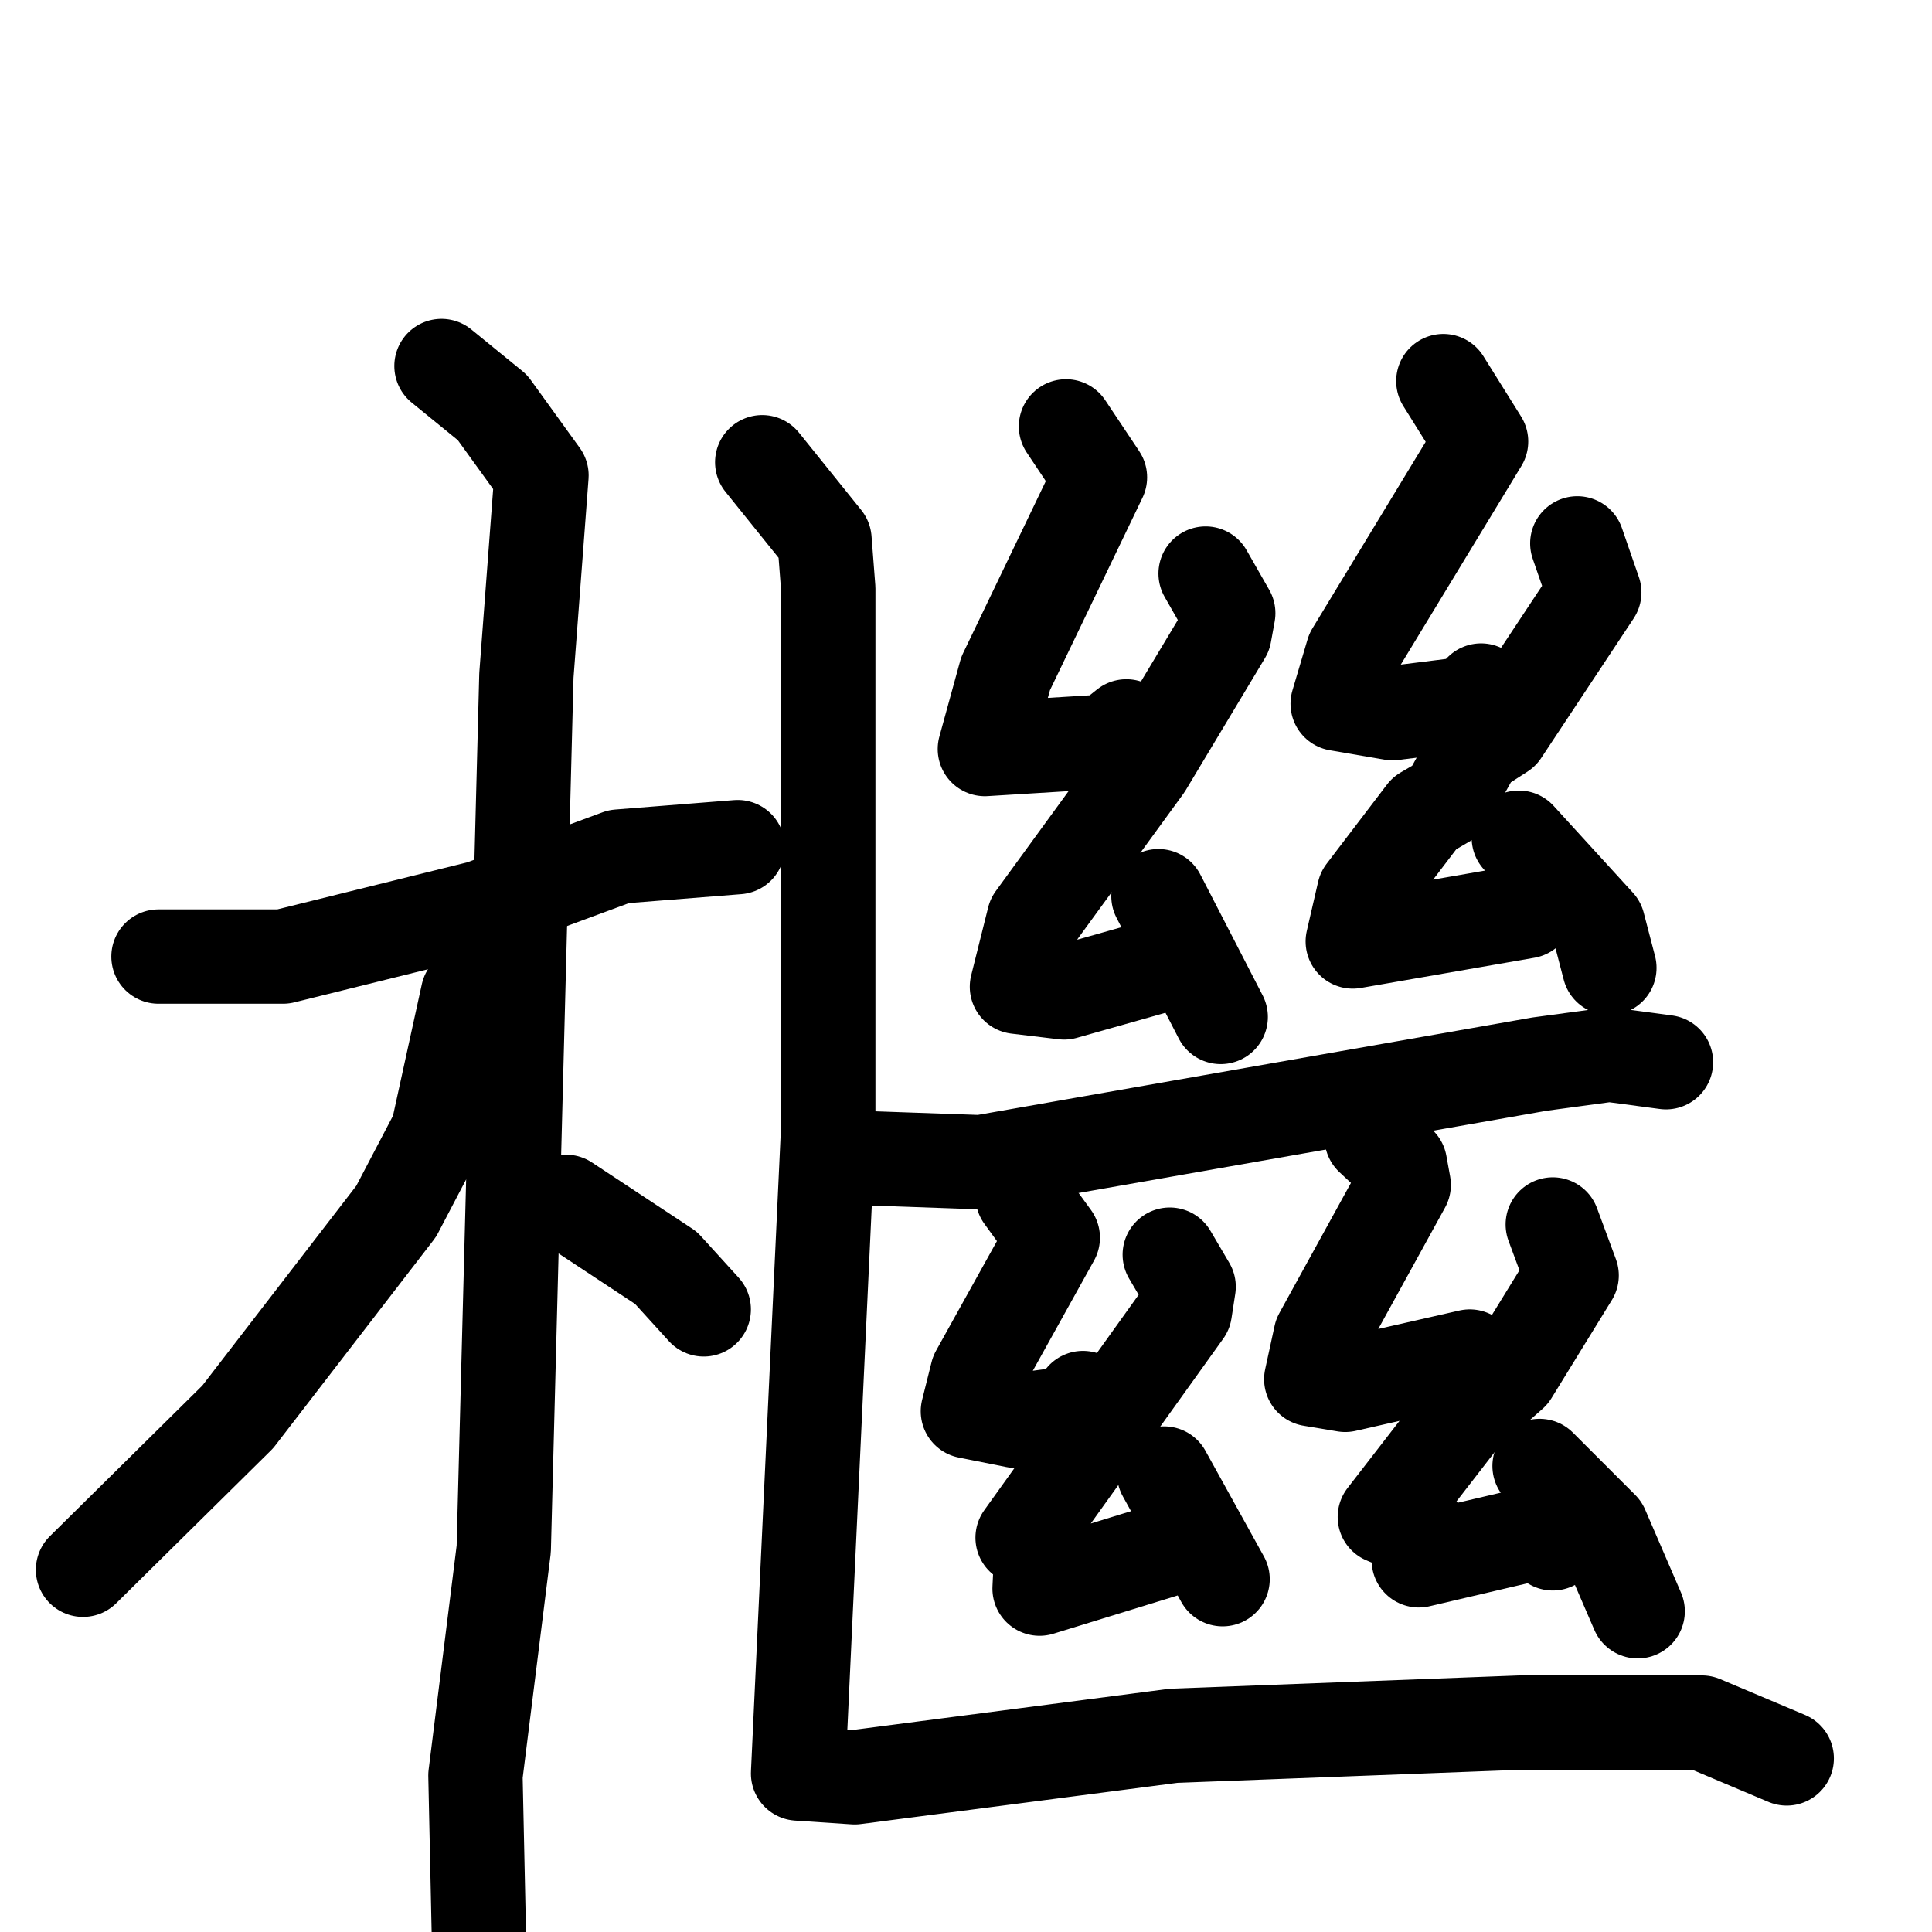<svg xmlns="http://www.w3.org/2000/svg" viewBox="0 0 1024 1024">
  <g style="fill:none;stroke:#000000;stroke-width:50;stroke-linecap:round;stroke-linejoin:round;" transform="scale(1, 1) translate(0, 0)">
    <path d="M 84.0,507.0 L 150.0,507.0 L 255.0,481.0 L 328.0,454.0 L 391.0,449.0"/>
    <path d="M 234.0,194.0 L 261.0,216.0 L 287.0,252.0 L 279.0,358.0 L 267.0,821.0 L 252.0,941.0 L 254.0,1034.0"/>
    <path d="M 248.0,527.0 L 232.0,600.0 L 210.0,642.0 L 126.0,751.0 L 44.0,832.0"/>
    <path d="M 300.0,637.0 L 353.0,672.0 L 373.0,694.0"/>
    <path d="M 565.0,226.0 L 583.0,253.0 L 533.0,357.0 L 522.0,397.0 L 587.0,393.0 L 597.0,385.0"/>
    <path d="M 639.0,304.0 L 651.0,325.0 L 649.0,336.0 L 607.0,406.0 L 548.0,487.0 L 539.0,523.0 L 564.0,526.0 L 610.0,513.0"/>
    <path d="M 614.0,475.0 L 647.0,539.0"/>
    <path d="M 765.0,202.0 L 785.0,234.0 L 717.0,346.0 L 709.0,373.0 L 738.0,378.0 L 778.0,373.0 L 785.0,366.0"/>
    <path d="M 836.0,288.0 L 845.0,314.0 L 796.0,388.0 L 782.0,397.0 L 767.0,424.0 L 755.0,431.0 L 723.0,473.0 L 717.0,499.0 L 809.0,483.0"/>
    <path d="M 805.0,444.0 L 847.0,490.0 L 853.0,513.0"/>
    <path d="M 463.0,614.0 L 520.0,616.0 L 816.0,564.0 L 853.0,559.0 L 883.0,563.0"/>
    <path d="M 542.0,634.0 L 558.0,656.0 L 518.0,728.0 L 513.0,748.0 L 538.0,753.0 L 568.0,749.0 L 574.0,741.0"/>
    <path d="M 620.0,665.0 L 630.0,682.0 L 628.0,695.0 L 542.0,815.0 L 552.0,821.0 L 551.0,842.0 L 616.0,822.0"/>
    <path d="M 617.0,781.0 L 648.0,837.0"/>
    <path d="M 727.0,603.0 L 742.0,617.0 L 744.0,628.0 L 700.0,708.0 L 695.0,731.0 L 713.0,734.0 L 779.0,719.0"/>
    <path d="M 823.0,649.0 L 833.0,676.0 L 801.0,728.0 L 775.0,751.0 L 734.0,804.0 L 753.0,812.0 L 752.0,827.0 L 816.0,812.0 L 823.0,818.0"/>
    <path d="M 816.0,777.0 L 849.0,810.0 L 868.0,854.0"/>
    <path d="M 404.0,245.0 L 437.0,286.0 L 439.0,312.0 L 439.0,597.0 L 423.0,940.0 L 453.0,942.0 L 622.0,920.0 L 806.0,913.0 L 902.0,913.0 L 947.0,932.0"/>
  </g>
</svg>
